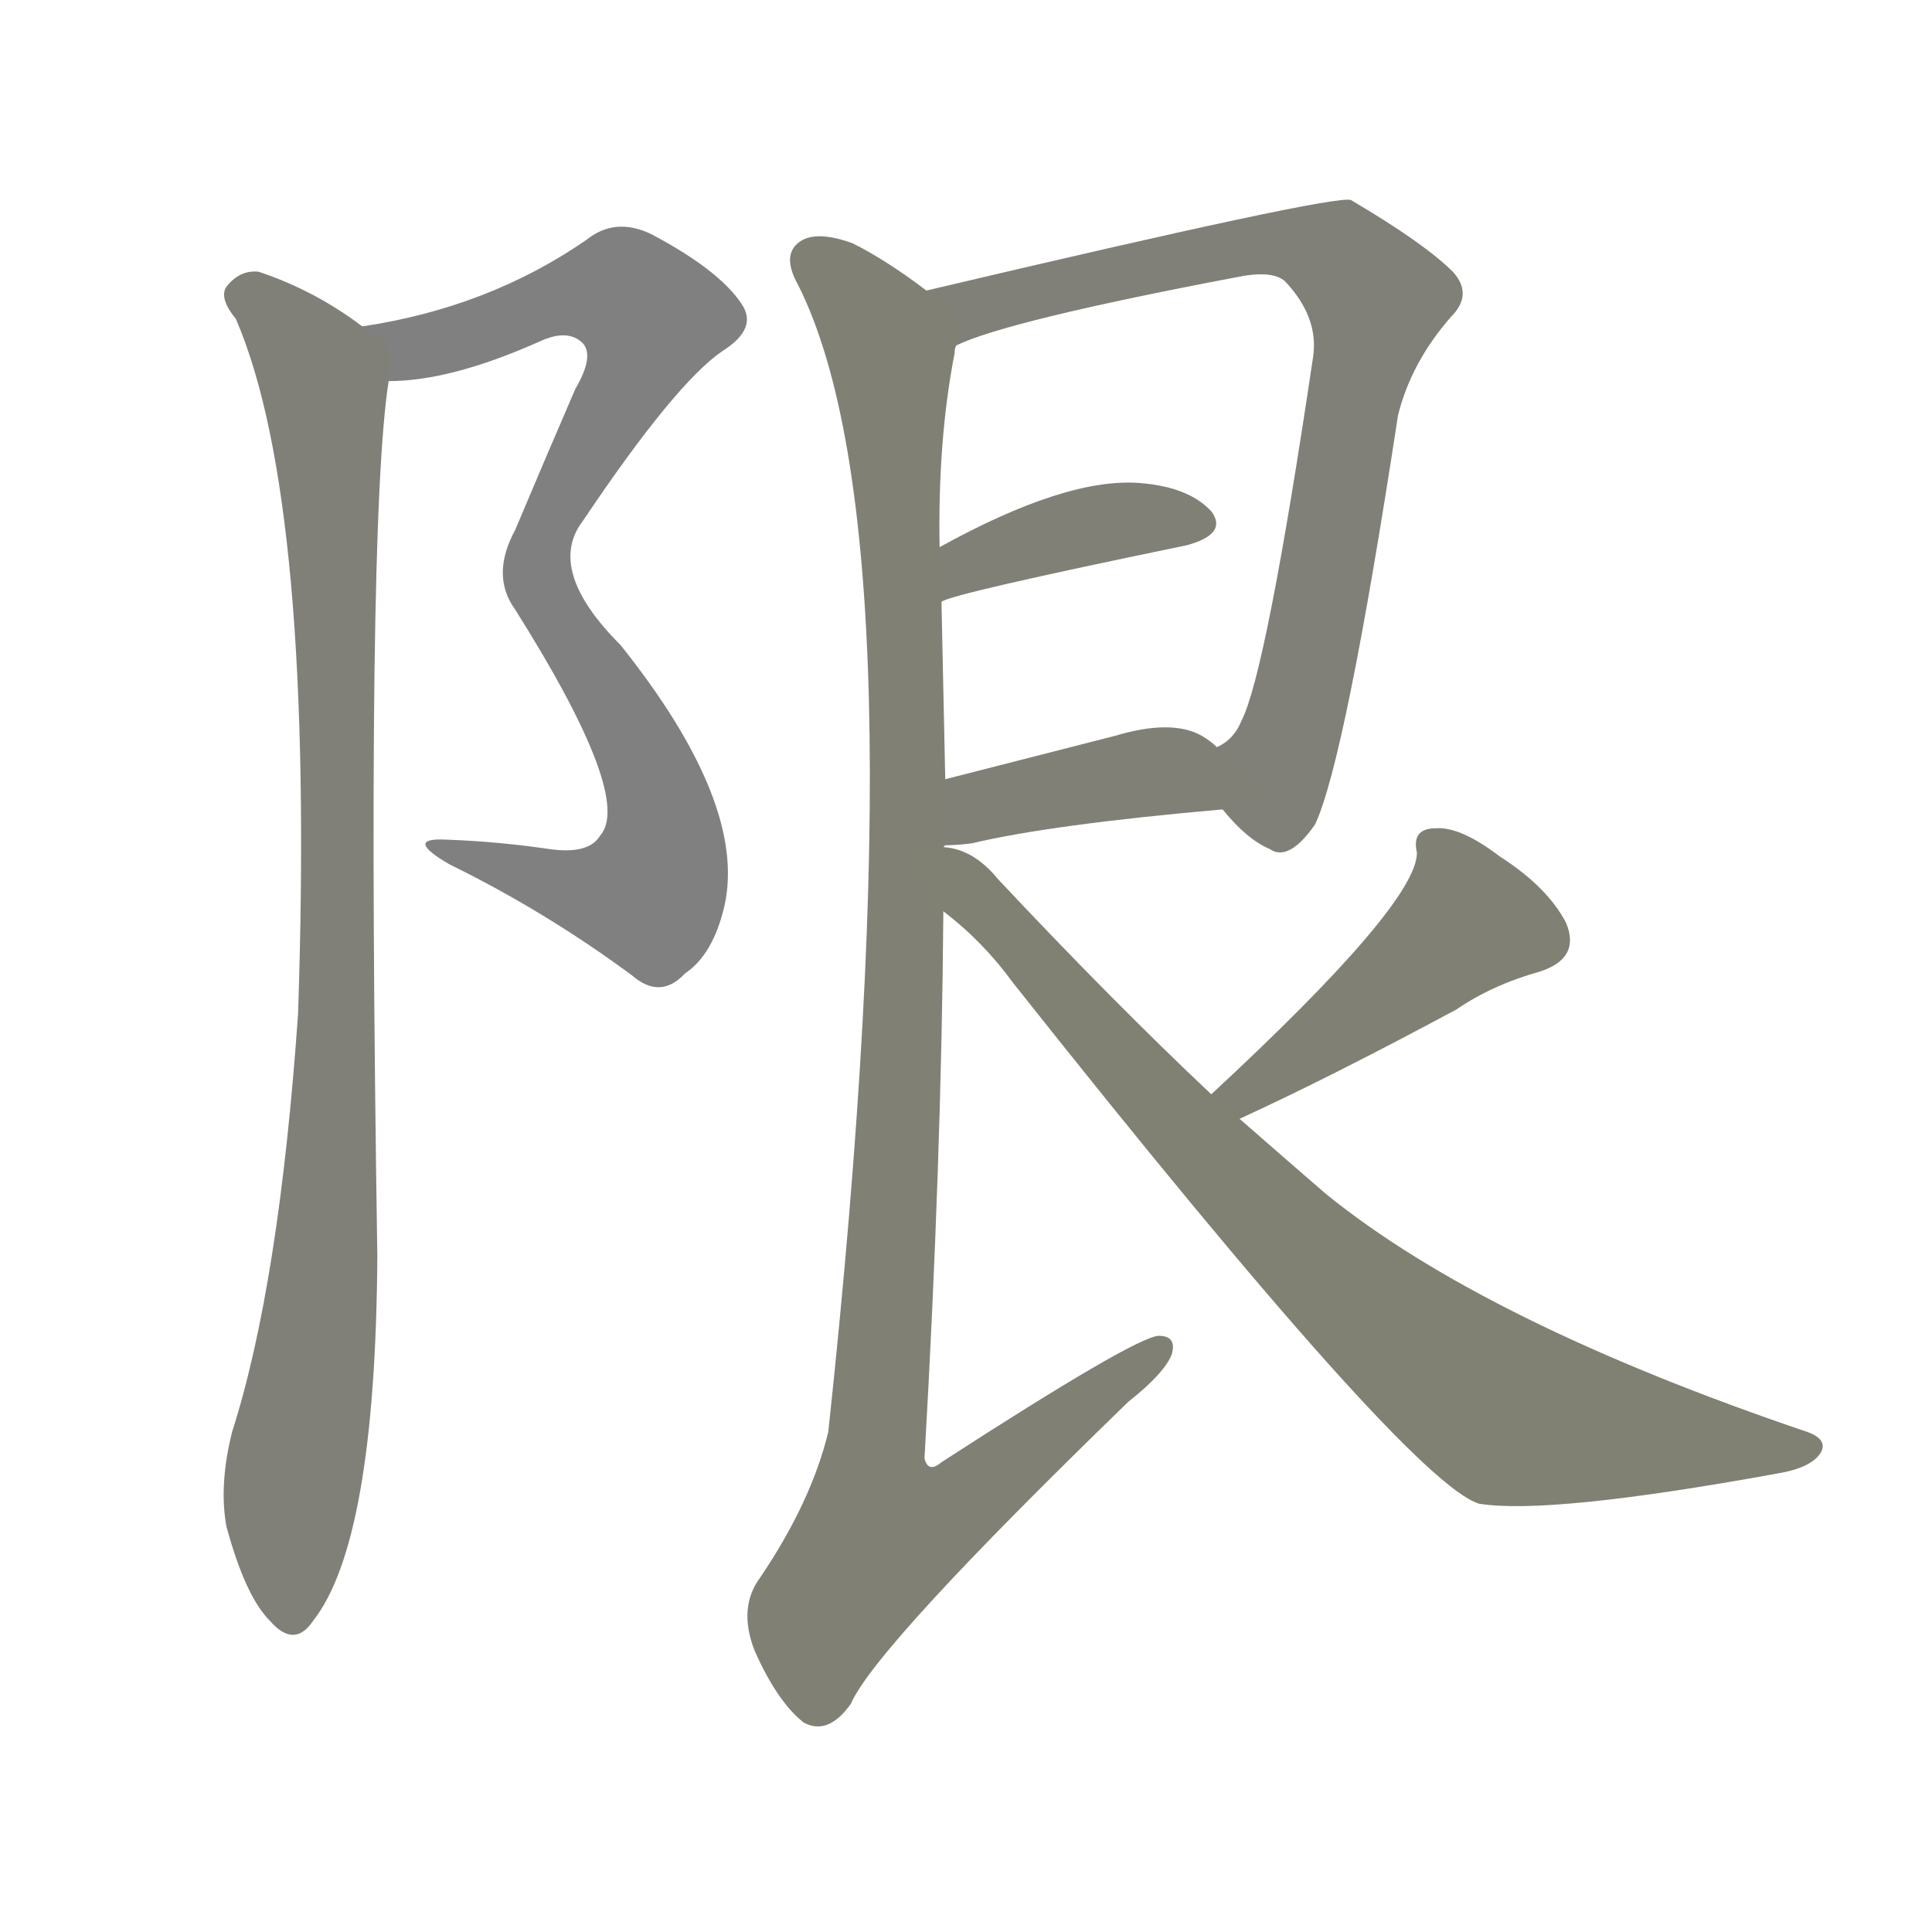 <svg version="1.1" viewBox="0 0 1024 1024" xmlns="http://www.w3.org/2000/svg">
  
  <g transform="scale(1, -1) translate(0, -900)">
    <style type="text/css">
        .stroke1 {fill: #808080;}
        .stroke2 {fill: #808079;}
        .stroke3 {fill: #808078;}
        .stroke4 {fill: #808077;}
        .stroke5 {fill: #808076;}
        .stroke6 {fill: #808075;}
        .stroke7 {fill: #808074;}
        .stroke8 {fill: #808073;}
        .stroke9 {fill: #808072;}
        .stroke10 {fill: #808071;}
        .stroke11 {fill: #808070;}
        .stroke12 {fill: #808069;}
        .stroke13 {fill: #808068;}
        .stroke14 {fill: #808067;}
        .stroke15 {fill: #808066;}
        .stroke16 {fill: #808065;}
        .stroke17 {fill: #808064;}
        .stroke18 {fill: #808063;}
        .stroke19 {fill: #808062;}
        .stroke20 {fill: #808061;}
        text {
            font-family: Helvetica;
            font-size: 50px;
            fill: #808060;
            paint-order: stroke;
            stroke: #000000;
            stroke-width: 4px;
            stroke-linecap: butt;
            stroke-linejoin: miter;
            font-weight: 800;
        }
    </style>

    <path d="M 206 698 Q 239 698 286 719 Q 301 726 309 718 Q 315 711 305 694 Q 289 657 273 619 Q 260 595 273 577 Q 336 477 318 457 Q 312 447 291 450 Q 264 454 236 455 Q 214 456 238 442 Q 289 417 335 383 Q 350 370 363 384 Q 378 394 384 420 Q 396 474 329 558 Q 289 598 309 624 Q 358 697 383 714 Q 402 726 393 739 Q 381 757 345 776 Q 326 785 311 773 Q 259 737 192 727 C 162 722 176 695 206 698 Z" class="stroke1"/>
    <path d="M 192 727 Q 167 746 137 756 Q 127 757 120 748 Q 116 742 125 731 Q 167 634 158 363 Q 148 219 123 141 Q 116 113 120 91 Q 130 54 143 41 Q 156 26 166 41 Q 199 83 200 234 Q 194 622 206 698 C 208 716 208 716 192 727 Z" class="stroke2"/>
    <path d="M 648 471 Q 661 455 673 450 Q 683 443 697 463 Q 713 497 741 680 Q 748 708 769 732 Q 781 744 770 756 Q 755 771 716 794 Q 707 797 491 746 C 462 739 479 706 507 717 Q 534 730 655 753 Q 674 757 681 751 Q 699 732 696 711 Q 671 543 658 518 Q 654 508 645 504 C 630 490 630 490 648 471 Z" class="stroke3"/>
    <path d="M 499 581 Q 503 585 629 611 Q 651 617 642 629 Q 630 642 604 644 Q 565 647 498 610 C 472 596 471 570 499 581 Z" class="stroke4"/>
    <path d="M 501 452 Q 507 452 515 453 Q 557 463 648 471 C 678 474 668 485 645 504 Q 642 507 637 510 Q 621 519 591 510 Q 540 497 501 487 C 472 480 471 451 501 452 Z" class="stroke5"/>
    <path d="M 500 451 L 501 452 L 501 487 Q 500 536 499 581 L 498 610 Q 497 667 506 713 Q 506 716 507 717 C 510 733 510 733 491 746 Q 470 762 452 771 Q 433 778 424 772 Q 414 765 423 749 Q 490 616 439 141 Q 430 104 403 64 Q 391 48 400 25 Q 412 -2 426 -13 Q 439 -20 451 -3 Q 464 27 598 157 Q 617 172 621 182 Q 624 192 614 192 Q 601 191 499 125 Q 492 119 490 127 Q 499 284 500 417 L 500 451 Z" class="stroke6"/>
    <path d="M 657 307 Q 705 329 772 365 Q 791 378 816 385 Q 838 392 830 411 Q 820 430 795 446 Q 774 462 761 461 Q 748 461 751 448 Q 751 421 642 320 C 620 300 630 294 657 307 Z" class="stroke7"/>
    <path d="M 642 320 Q 590 369 529 434 Q 516 450 500 451 C 472 461 477 436 500 417 Q 521 401 537 379 Q 747 114 784 103 Q 821 97 942 119 Q 960 122 965 130 Q 969 137 958 141 Q 787 199 703 267 Q 681 286 657 307 L 642 320 Z" class="stroke8"/>
    
    
    
    
    
    
    
    </g>
</svg>